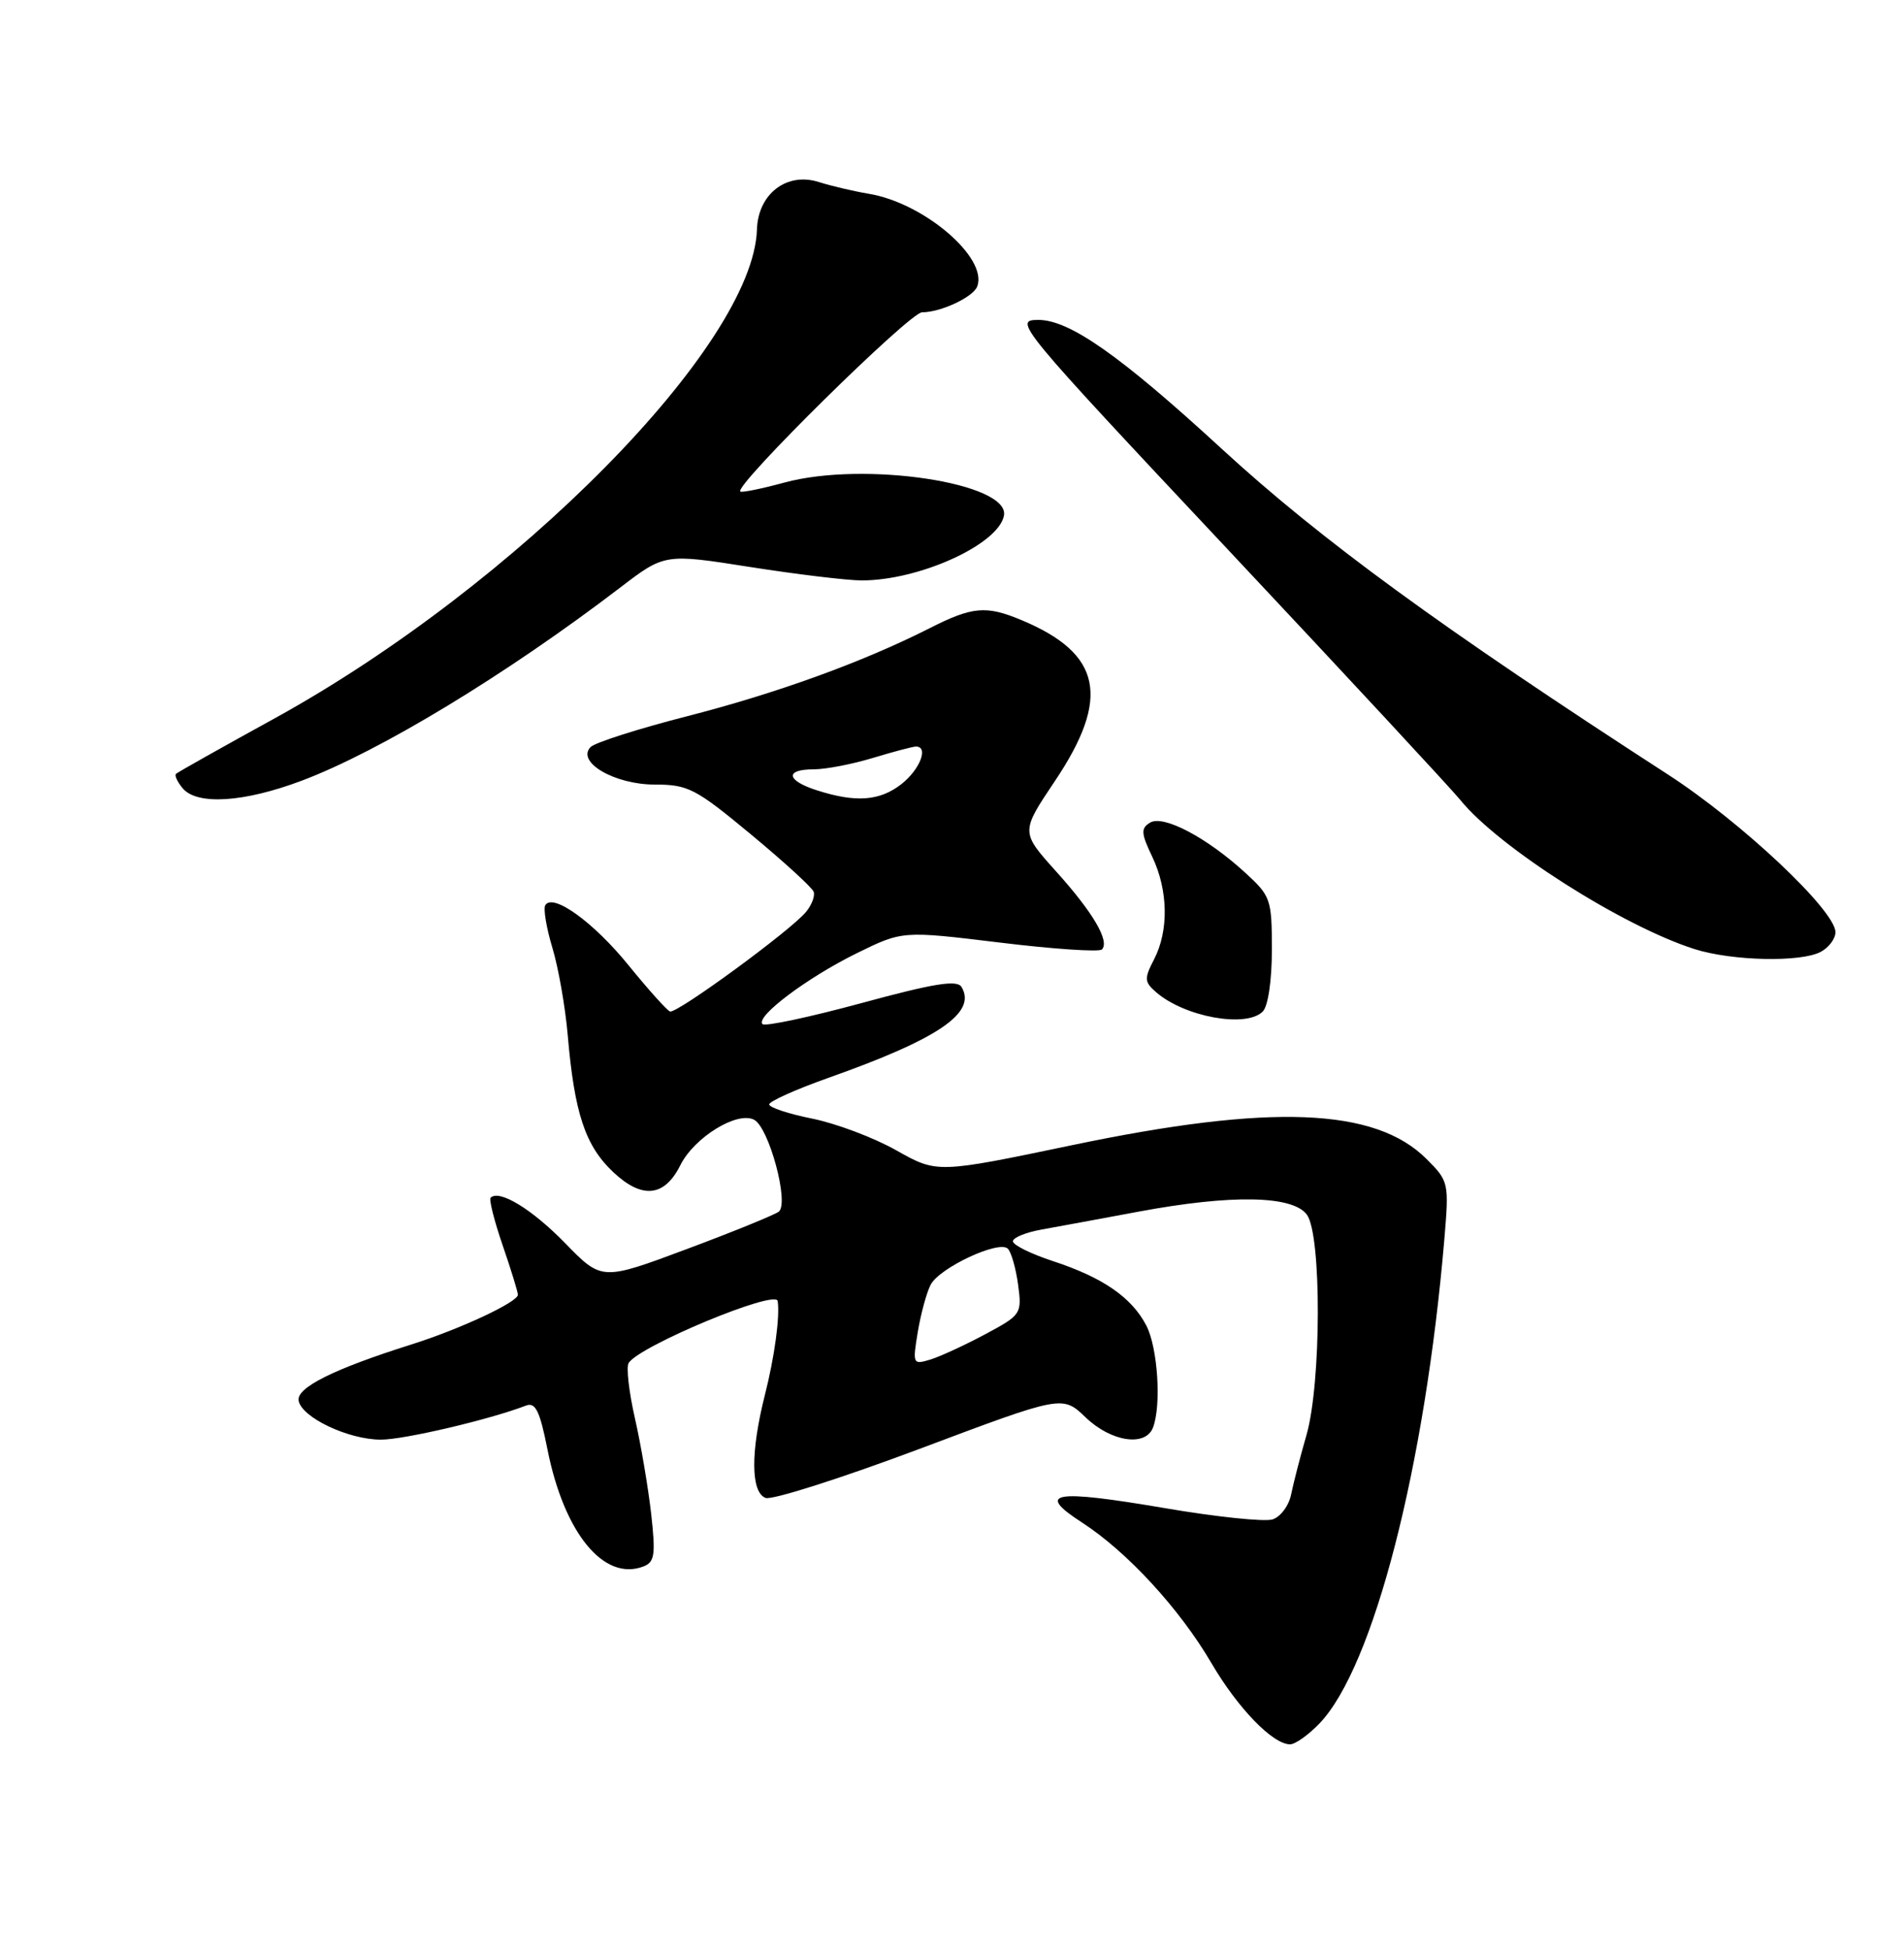 <?xml version="1.0" encoding="UTF-8" standalone="no"?>
<!DOCTYPE svg PUBLIC "-//W3C//DTD SVG 1.1//EN" "http://www.w3.org/Graphics/SVG/1.1/DTD/svg11.dtd" >
<svg xmlns="http://www.w3.org/2000/svg" xmlns:xlink="http://www.w3.org/1999/xlink" version="1.1" viewBox="0 0 250 256">
 <g >
 <path fill="currentColor"
d=" M 173.26 226.25 C 180.34 218.85 187.12 192.53 189.65 162.65 C 190.27 155.27 190.23 155.07 187.30 152.15 C 180.57 145.42 166.87 144.88 140.77 150.34 C 123.05 154.04 123.05 154.04 117.69 151.02 C 114.75 149.36 109.79 147.49 106.67 146.86 C 103.55 146.24 101.00 145.39 101.00 144.99 C 101.00 144.59 104.49 143.02 108.75 141.51 C 123.27 136.37 128.28 132.95 126.25 129.57 C 125.67 128.61 122.66 129.09 113.11 131.69 C 106.29 133.54 100.45 134.78 100.12 134.45 C 99.15 133.48 105.99 128.34 112.50 125.14 C 118.50 122.19 118.50 122.19 131.27 123.74 C 138.29 124.60 144.33 125.00 144.68 124.65 C 145.75 123.58 143.52 119.78 138.64 114.37 C 134.02 109.23 134.02 109.23 138.51 102.54 C 145.86 91.58 144.66 85.81 134.13 81.41 C 129.47 79.46 127.68 79.62 122.03 82.49 C 113.26 86.93 102.00 91.01 90.18 94.04 C 83.81 95.67 78.12 97.49 77.55 98.07 C 75.62 100.04 80.69 103.00 85.97 103.00 C 90.35 103.00 91.33 103.51 98.61 109.55 C 102.95 113.15 106.66 116.54 106.84 117.08 C 107.03 117.63 106.58 118.81 105.84 119.71 C 103.85 122.14 88.85 133.12 87.97 132.79 C 87.56 132.63 85.12 129.91 82.55 126.75 C 77.96 121.08 72.60 117.21 71.60 118.83 C 71.32 119.29 71.74 121.81 72.53 124.43 C 73.32 127.05 74.22 132.19 74.54 135.85 C 75.42 146.14 76.84 150.41 80.51 153.87 C 84.30 157.44 87.24 157.15 89.32 152.99 C 91.15 149.31 96.81 145.83 99.03 147.01 C 100.97 148.06 103.62 157.84 102.28 159.05 C 101.85 159.43 96.44 161.64 90.26 163.95 C 79.02 168.15 79.02 168.15 74.20 163.20 C 69.84 158.73 65.55 156.12 64.42 157.24 C 64.19 157.48 64.90 160.29 66.00 163.49 C 67.10 166.69 68.00 169.61 68.00 169.98 C 68.00 170.94 60.39 174.50 54.00 176.51 C 43.80 179.73 38.89 182.18 39.21 183.89 C 39.62 186.10 45.75 189.00 50.02 189.00 C 53.06 189.00 64.28 186.37 69.06 184.53 C 70.30 184.05 70.88 185.22 71.88 190.27 C 74.07 201.27 79.28 207.64 84.48 205.65 C 85.96 205.08 86.10 204.12 85.50 198.74 C 85.11 195.31 84.16 189.67 83.37 186.21 C 82.58 182.74 82.21 179.48 82.54 178.94 C 83.92 176.71 101.87 169.24 102.11 170.80 C 102.42 172.84 101.70 178.15 100.43 183.14 C 98.54 190.61 98.57 195.90 100.52 196.65 C 101.36 196.97 110.47 194.06 120.77 190.20 C 139.50 183.16 139.50 183.16 142.55 186.08 C 145.89 189.29 150.41 189.97 151.39 187.42 C 152.51 184.50 152.02 176.93 150.52 174.03 C 148.60 170.33 144.81 167.71 138.25 165.56 C 135.36 164.61 133.00 163.45 133.00 162.96 C 133.00 162.48 134.69 161.79 136.75 161.42 C 138.81 161.05 144.57 159.99 149.54 159.06 C 161.72 156.79 169.75 156.94 171.60 159.47 C 173.54 162.12 173.50 181.60 171.54 188.41 C 170.73 191.21 169.83 194.71 169.53 196.18 C 169.24 197.66 168.14 199.14 167.09 199.47 C 166.04 199.81 159.67 199.14 152.94 197.99 C 138.27 195.49 135.91 195.90 142.10 199.90 C 148.01 203.73 154.90 211.22 159.07 218.35 C 162.54 224.27 167.12 229.00 169.39 229.00 C 170.07 229.00 171.81 227.76 173.26 226.25 Z  M 165.80 132.80 C 166.50 132.10 167.00 128.73 167.00 124.68 C 167.00 118.06 166.85 117.63 163.51 114.58 C 158.45 109.94 152.73 106.93 151.00 108.00 C 149.78 108.75 149.82 109.40 151.29 112.47 C 153.39 116.88 153.48 122.16 151.54 125.93 C 150.22 128.47 150.25 128.91 151.79 130.25 C 155.53 133.51 163.62 134.98 165.80 132.80 Z  M 239.07 124.96 C 240.13 124.40 241.00 123.23 241.00 122.38 C 241.00 119.54 228.66 107.93 219.02 101.69 C 189.25 82.43 173.37 70.84 160.37 58.88 C 147.12 46.70 140.44 42.00 136.35 42.00 C 133.00 42.00 133.53 42.65 161.21 72.13 C 176.77 88.70 190.51 103.51 191.75 105.03 C 196.77 111.23 213.06 121.60 222.50 124.60 C 227.42 126.16 236.46 126.36 239.07 124.96 Z  M 39.62 102.49 C 49.86 98.64 66.49 88.55 81.39 77.17 C 87.27 72.67 87.27 72.67 98.51 74.44 C 104.69 75.41 111.28 76.20 113.15 76.20 C 120.72 76.20 131.09 71.48 131.82 67.70 C 132.65 63.40 113.49 60.50 103.00 63.35 C 99.98 64.17 97.37 64.70 97.20 64.53 C 96.40 63.73 119.45 41.00 121.07 41.00 C 123.52 41.00 127.78 39.01 128.31 37.61 C 129.75 33.85 121.31 26.63 114.07 25.44 C 112.11 25.11 109.16 24.42 107.52 23.90 C 103.32 22.55 99.54 25.44 99.39 30.11 C 98.92 45.28 67.86 76.77 36.13 94.27 C 29.18 98.09 23.32 101.39 23.11 101.59 C 22.89 101.79 23.28 102.64 23.98 103.48 C 25.86 105.74 32.03 105.35 39.62 102.49 Z  M 120.51 174.85 C 120.91 172.46 121.67 169.67 122.20 168.66 C 123.37 166.42 131.18 162.78 132.33 163.93 C 132.78 164.38 133.39 166.52 133.68 168.66 C 134.19 172.48 134.10 172.63 129.35 175.17 C 126.68 176.60 123.44 178.09 122.15 178.49 C 119.86 179.18 119.81 179.08 120.51 174.85 Z  M 107.25 103.75 C 103.24 102.47 103.02 101.00 106.84 101.00 C 108.40 101.00 111.89 100.33 114.59 99.51 C 117.29 98.69 119.84 98.02 120.25 98.01 C 121.97 97.99 120.81 101.00 118.37 102.93 C 115.52 105.16 112.38 105.40 107.25 103.75 Z "/>
</g>
</svg>